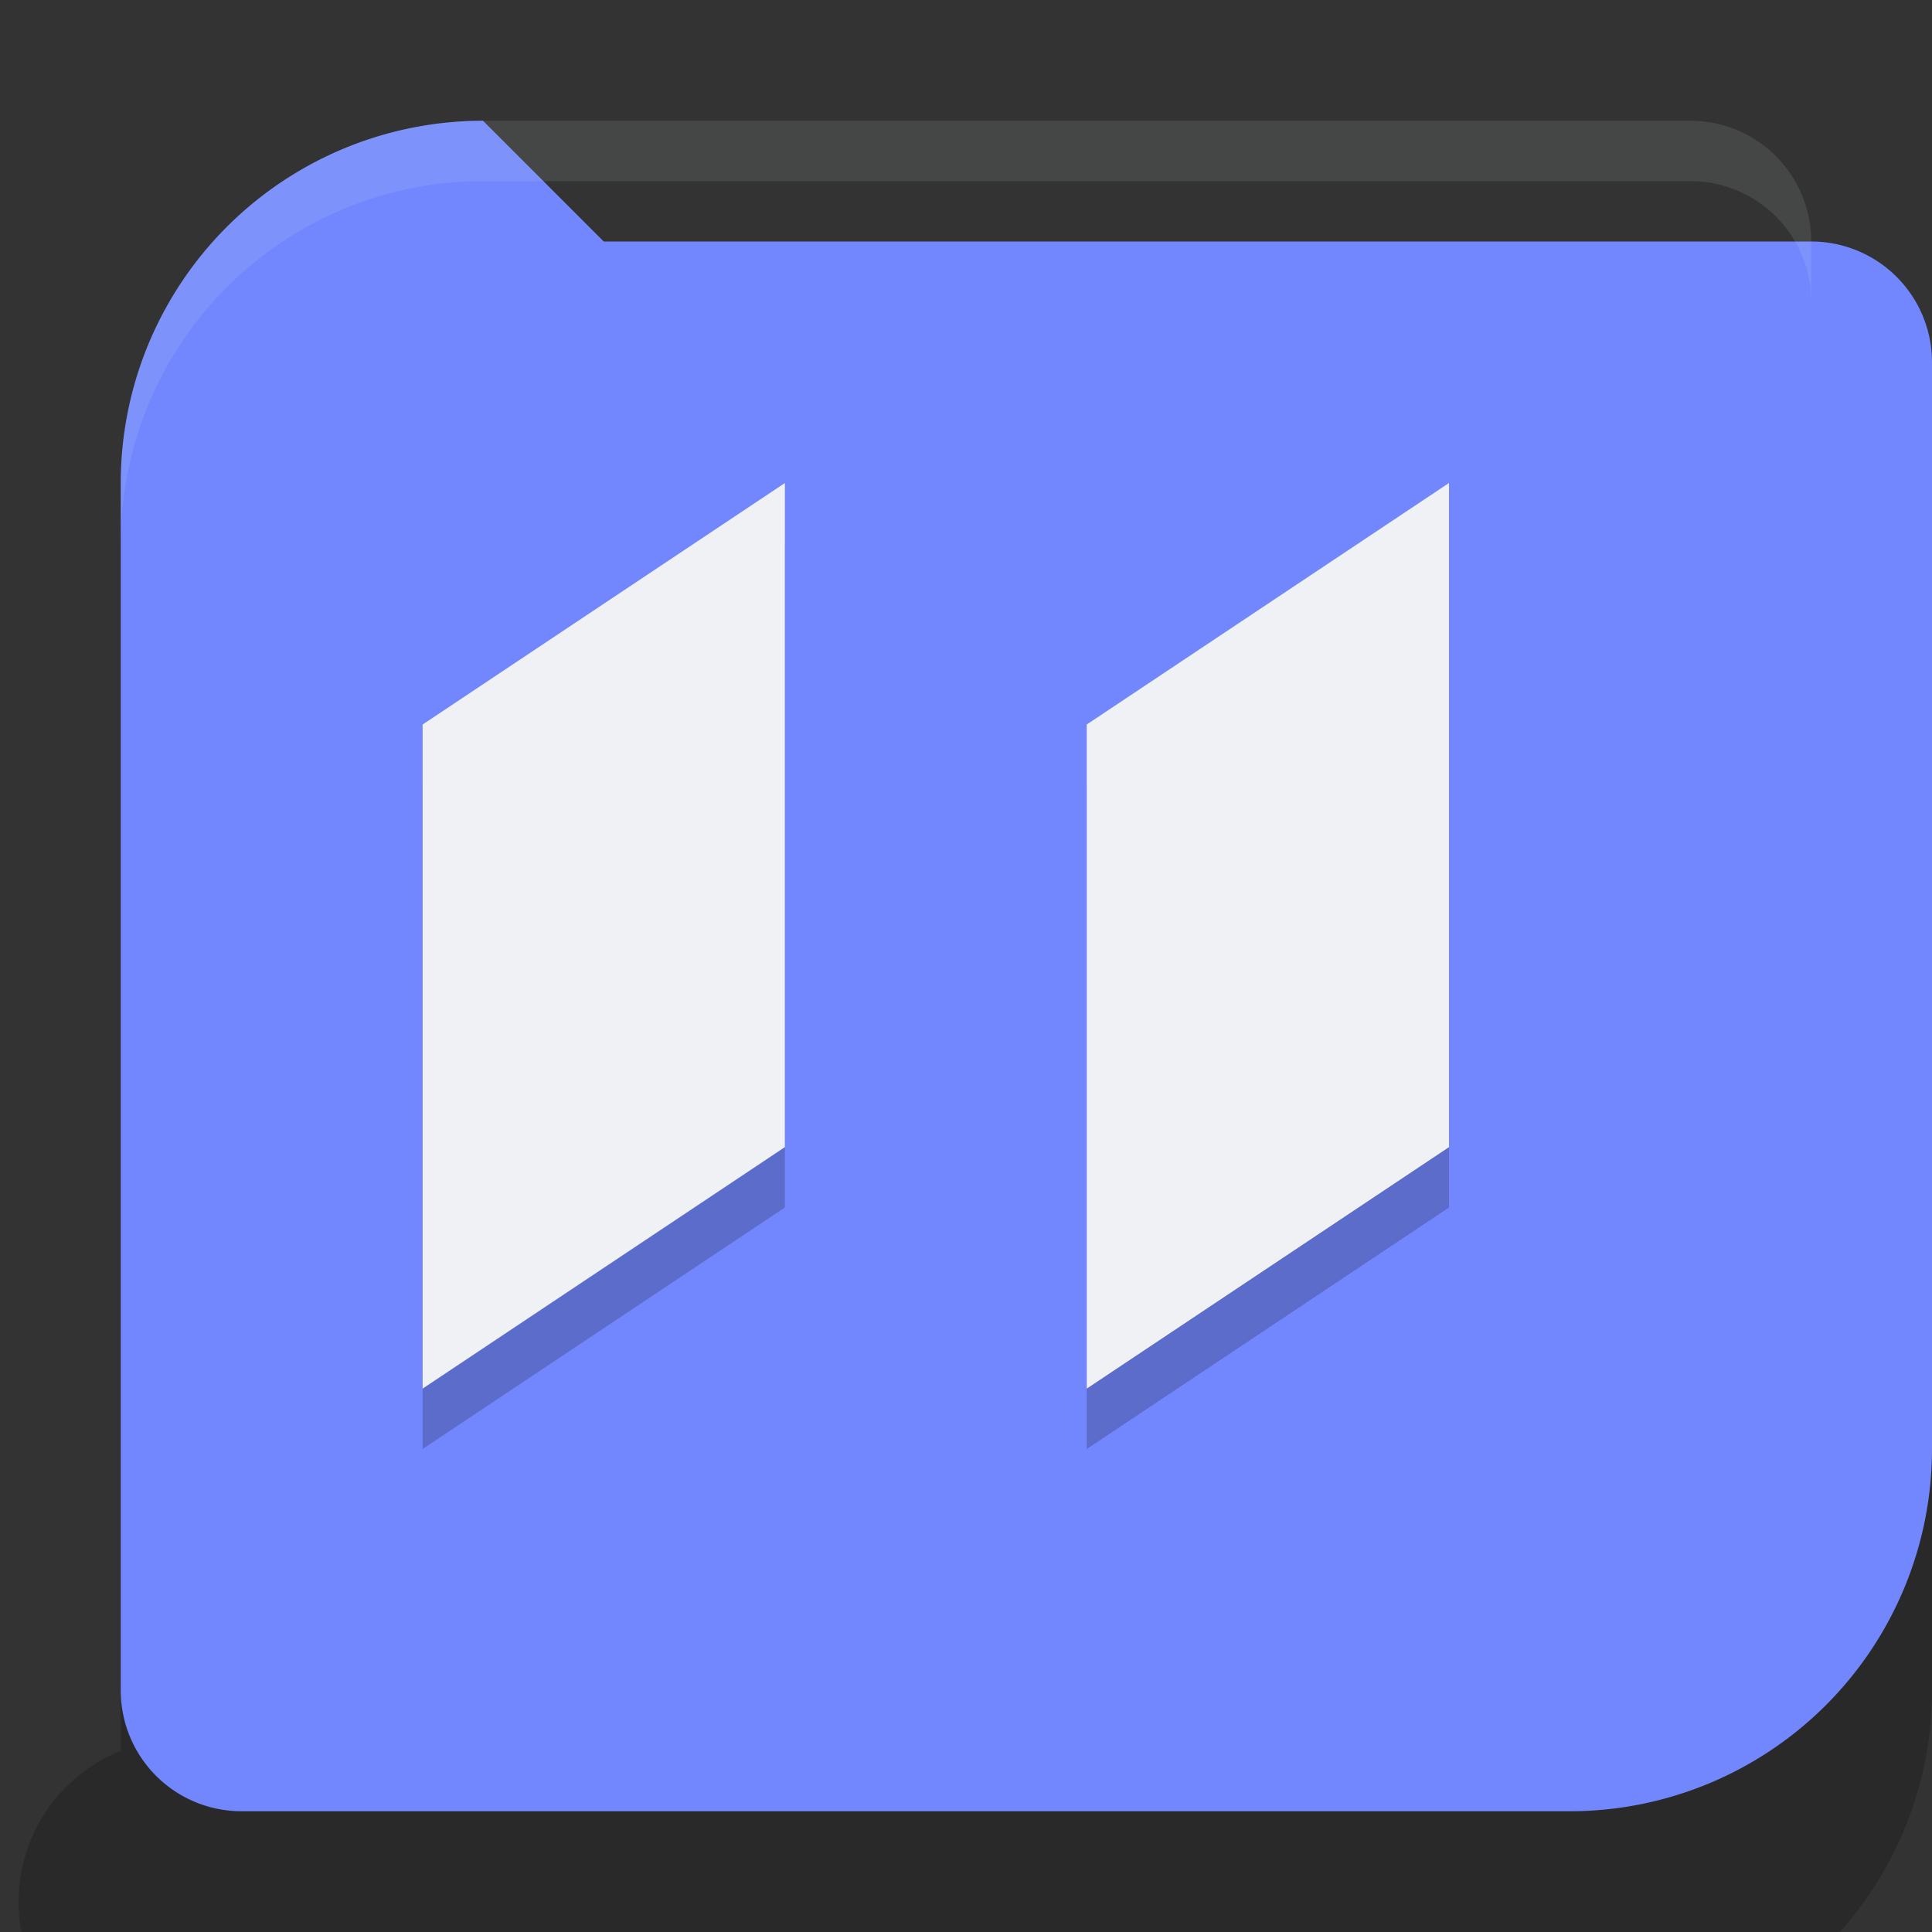 <svg xmlns="http://www.w3.org/2000/svg" width="32" height="32" version="1">
 <rect width="100%" height="100%" fill="#333333" stroke="none"/>
 <path style="opacity:0.2" width="28" height="28" x="2" y="3" d="m 8,3 h 20 a 2,2 45 0 1 2,2 v 20 a 6,6 135 0 1 -6,6 H 4 A 2,2 45 0 1 2,29 V 9 A 6,6 135 0 1 8,3 Z"/>
 <path style="fill:#7287fd" width="28" height="28" x="2" y="2" d="m 8,2 h 20 a 2,2 45 0 1 2,2 V 24 a 6,6 135 0 1 -6,6 H 4 A 2,2 45 0 1 2,28 V 8 a 6,6 135 0 1 6,-6 z"/>
 <path style="fill:#eff1f5;opacity:0.1" d="M 8 2 A 6 6 0 0 0 2 8 L 2 9 A 6 6 0 0 1 8 3 L 28 3 A 2 2 0 0 1 30 5 L 30 4 A 2 2 0 0 0 28 2 L 8 2 z"/>
 <path style="opacity:0.2" d="m 18,13 6,-4 v 11 l -6,4 z"/>
 <path style="opacity:0.2" d="M 7,13 13,9 V 20 L 7,24 Z"/>
 <path style="fill:#eff1f5" d="M 18,12 24,8 V 19 l -6,4 z"/>
 <path style="fill:#eff1f5" d="M 7,12 13,8 V 19 l -6,4 z"/>
</svg>

